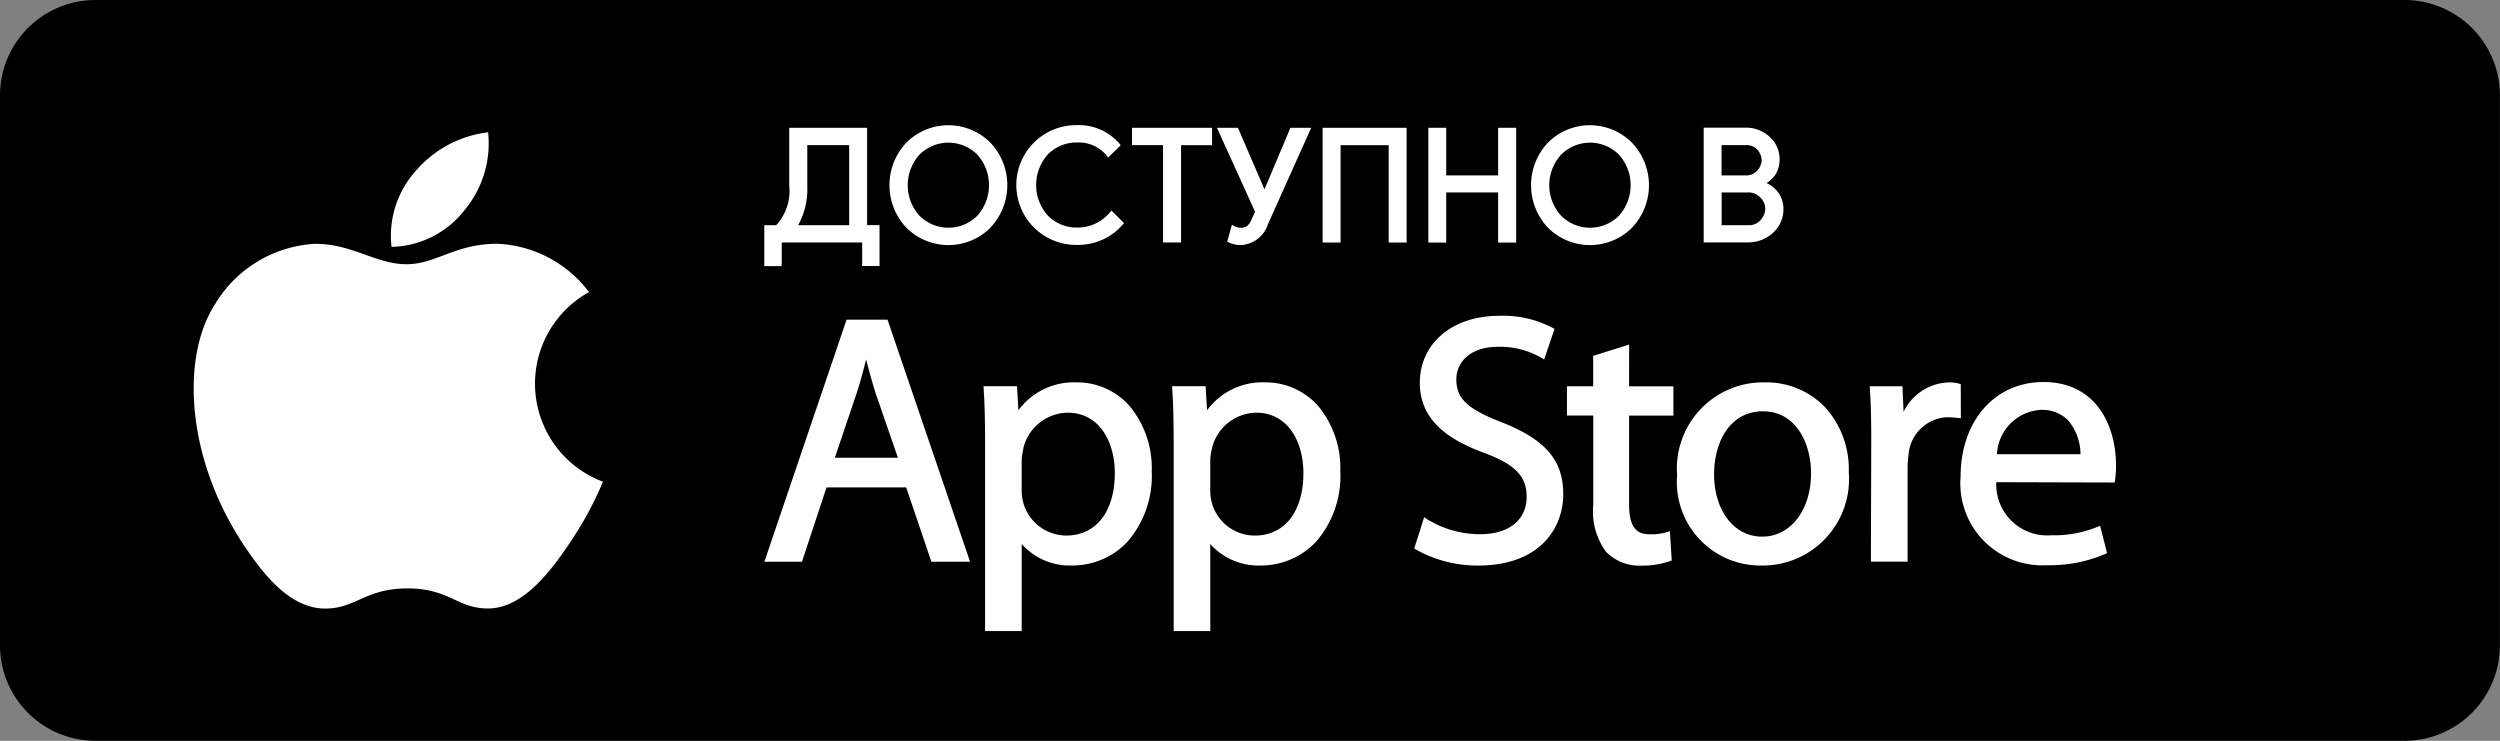 <svg xmlns="http://www.w3.org/2000/svg" width="118.115" height="35" viewBox="0 0 118.115 35">
  <rect x="0" y="0" width="118.115" height="35" fill="#808080" stroke="none"/>
  <g id="Group_621" data-name="Group 621" transform="translate(3161 10046.075)">
    <path id="Path_968" data-name="Path 968" d="M4.511,0H113.6a4.511,4.511,0,0,1,4.511,4.511V30.489A4.511,4.511,0,0,1,113.6,35H4.511A4.511,4.511,0,0,1,0,30.489V4.511A4.511,4.511,0,0,1,4.511,0Z" transform="translate(-3161 -10046.075)"/>
    <g id="Group_619" data-name="Group 619" transform="translate(-3151.848 -10039.825)">
      <path id="Path_901" data-name="Path 901" d="M9168.375,11515.241a16.178,16.178,0,0,1-1.461,2.729c-.95,1.445-2.288,3.244-3.945,3.26-1.474.014-1.853-.959-3.852-.948s-2.418.965-3.891.952c-1.658-.016-2.926-1.642-3.876-3.086-2.654-4.041-2.932-8.785-1.295-11.306a5.877,5.877,0,0,1,4.726-2.841c1.758,0,2.862.964,4.314.964,1.409,0,2.27-.966,4.3-.966a5.732,5.732,0,0,1,4.322,2.283A4.946,4.946,0,0,0,9168.375,11515.241Z" transform="translate(-9149.04 -11498.732)" fill="#fefefe"/>
      <path id="Path_902" data-name="Path 902" d="M18437.855,6244.653a4.936,4.936,0,0,0,1.094-3.653,5.339,5.339,0,0,0-3.441,1.851,4.583,4.583,0,0,0-1.123,3.563A4.5,4.5,0,0,0,18437.855,6244.653Z" transform="translate(-18425.039 -6241)" fill="#fefefe"/>
    </g>
    <g id="Group_620" data-name="Group 620" transform="translate(-3124.881 -10031.155)">
      <path id="Path_903" data-name="Path 903" d="M36083.8,15084.881c.133.51.273,1.039.457,1.612l1.047,3.032h-2.98l1.031-3.051C36083.516,15085.979,36083.664,15085.444,36083.8,15084.881Zm-.922-1.881-3.883,11.437h1.777l1.16-3.513h3.762l1.191,3.513h1.828l-3.9-11.437Z" transform="translate(-36079 -15082.818)" fill="#fefefe"/>
      <path id="Path_904" data-name="Path 904" d="M46420.969,18046.432c1.543,0,2.234,1.428,2.234,2.846,0,1.826-.883,2.959-2.3,2.959a2.118,2.118,0,0,1-2.1-2.166v-1.391a2.591,2.591,0,0,1,.055-.428c.008-.047.02-.094.023-.139A2.192,2.192,0,0,1,46420.969,18046.432Zm.43-1.432a3.248,3.248,0,0,0-2.75,1.318l-.066-1.137H46417l.008.145c.047.709.066,1.49.066,2.609v8.814h1.73v-4.113a3.04,3.04,0,0,0,2.363,1.016,3.573,3.573,0,0,0,2.625-1.113,4.729,4.729,0,0,0,1.156-3.328,4.608,4.608,0,0,0-1-3.039A3.293,3.293,0,0,0,46421.4,18045Z" transform="translate(-46406.652 -18041.854)" fill="#fefefe"/>
      <path id="Path_905" data-name="Path 905" d="M55322.969,18046.432c1.543,0,2.234,1.428,2.234,2.846,0,1.826-.883,2.959-2.3,2.959a2.1,2.1,0,0,1-2.039-1.605,2.244,2.244,0,0,1-.062-.561v-1.391a2.516,2.516,0,0,1,.055-.428c.008-.047.02-.094.027-.139A2.184,2.184,0,0,1,55322.969,18046.432Zm.434-1.432a3.238,3.238,0,0,0-2.75,1.318l-.07-1.137H55319l.008.145c.047.711.066,1.49.066,2.609v8.814h1.73v-4.113a3.043,3.043,0,0,0,2.367,1.016,3.57,3.57,0,0,0,2.621-1.113,4.729,4.729,0,0,0,1.156-3.328,4.608,4.608,0,0,0-1-3.039A3.291,3.291,0,0,0,55323.4,18045Z" transform="translate(-55299.742 -18041.854)" fill="#fefefe"/>
      <path id="Path_906" data-name="Path 906" d="M66758.117,14906.027c-1.609-.625-2.133-1.117-2.133-2.025,0-.766.609-1.537,1.969-1.537a3.9,3.9,0,0,1,2.031.51l.148.091.492-1.444-.1-.056a5.01,5.01,0,0,0-2.523-.565c-2.2,0-3.742,1.3-3.742,3.167,0,1.5.961,2.556,3.039,3.308,1.469.55,2.008,1.111,2.008,2.074,0,1.092-.836,1.77-2.2,1.77a4.778,4.778,0,0,1-2.5-.708l-.141-.1-.469,1.479.086.056a5.906,5.906,0,0,0,2.922.753c2.977,0,4.031-1.814,4.031-3.367C66761.039,14907.833,66760.2,14906.846,66758.117,14906.027Z" transform="translate(-66723.297 -14901)" fill="#fefefe"/>
      <path id="Path_907" data-name="Path 907" d="M73963.938,16258l-1.7.533v1.438H73961v1.383h1.242v4.235a3.223,3.223,0,0,0,.6,2.2,2.207,2.207,0,0,0,1.672.657,3.992,3.992,0,0,0,1.336-.208l.1-.033-.086-1.385-.164.051a2.663,2.663,0,0,1-.812.093c-.664,0-.953-.425-.953-1.42v-4.187h2.094v-1.383h-2.094Z" transform="translate(-73923.086 -16256.642)" fill="#fefefe"/>
      <path id="Path_908" data-name="Path 908" d="M79164.063,18046.367c1.555,0,2.266,1.516,2.266,2.926,0,1.734-.969,2.994-2.3,2.994h-.023c-1.312,0-2.258-1.238-2.258-2.943C79161.75,18047.861,79162.461,18046.367,79164.063,18046.367Zm.047-1.367a4.072,4.072,0,0,0-4.109,4.393,3.944,3.944,0,0,0,3.977,4.26h.016a4.08,4.08,0,0,0,4.117-4.408,4.352,4.352,0,0,0-1.109-3.061A3.852,3.852,0,0,0,79164.109,18045Z" transform="translate(-79116.883 -18041.854)" fill="#fefefe"/>
      <path id="Path_909" data-name="Path 909" d="M88255.3,18045.08l-.1-.025a1.679,1.679,0,0,0-.437-.055,2.459,2.459,0,0,0-2.164,1.391l-.055-1.209H88251l.008.145c.047.686.063,1.455.063,2.492l-.016,5.652h1.734v-4.408a4.46,4.46,0,0,1,.047-.672,1.911,1.911,0,0,1,1.82-1.744,4.039,4.039,0,0,1,.461.029l.188.02Z" transform="translate(-88198.781 -18041.854)" fill="#fefefe"/>
      <path id="Path_910" data-name="Path 910" d="M92535.8,18029.316a1.72,1.72,0,0,1,1.273.484,2.476,2.476,0,0,1,.594,1.611h-3.945A2.2,2.2,0,0,1,92535.8,18029.316Zm.117-1.316c-2.3,0-3.914,1.84-3.914,4.477a3.87,3.87,0,0,0,4.078,4.178,6.67,6.67,0,0,0,2.742-.525l.1-.047-.328-1.289-.148.057a5.354,5.354,0,0,1-2.164.389,2.406,2.406,0,0,1-2.594-2.508l5.586.016.023-.111a4.28,4.28,0,0,0,.047-.721C92539.344,18030.109,92538.445,18028,92535.914,18028Z" transform="translate(-92475.492 -18024.871)" fill="#fefefe"/>
    </g>
    <path id="Path_912" data-name="Path 912" d="M36167.852,6121.6a3.438,3.438,0,0,1-.5,2.009h2.656v-3.959h-2.16Zm-1.207,3.767H36166V6123.6h.512a2.5,2.5,0,0,0,.668-2.009V6119h3.5v4.6h.586v1.758h-.645v-1.114h-3.98Z" transform="translate(-39290.801 -16158.949)" fill="#fff"/>
    <path id="Path_913" data-name="Path 913" d="M36080.938,6033.683h-.082v.07a3.323,3.323,0,0,1-.488,1.889l-.09.136h2.906v-4.134h-2.328v2.04h.172v-1.864h1.98v3.784h-2.566v.088l.074.048a3.5,3.5,0,0,0,.512-1.986v-.072Zm-1.207,3.767v-.087h-.555v-1.584h.457l.023-.021a2.546,2.546,0,0,0,.7-2.018v-.058h0v-2.508h3.328v4.6h.59v1.584h-.473v-1.114h-4.156v1.2h.086v0h.09v-1.027h3.8v1.114h.82V6035.6h-.586V6031h-3.68v2.74a2.374,2.374,0,0,1-.637,1.885l.059.067v-.088h-.6v1.934h.82v-.087Z" transform="translate(-39203.887 -16071.038)" fill="#fff"/>
    <path id="Path_914" data-name="Path 914" d="M42071.27,6005.249a2.019,2.019,0,0,0,2.852,0,2.231,2.231,0,0,0,0-3.014,2.018,2.018,0,0,0-2.852,0,2.242,2.242,0,0,0,0,3.014Zm3.352.439a2.724,2.724,0,0,1-3.848,0,2.836,2.836,0,0,1,0-3.893,2.714,2.714,0,0,1,3.844,0,2.825,2.825,0,0,1,0,3.889Z" transform="translate(-45188.891 -16041.067)" fill="#fff"/>
    <path id="Path_915" data-name="Path 915" d="M41984.355,5918.334l-.062.062a2.111,2.111,0,0,0,2.98,0,2.324,2.324,0,0,0,0-3.137h0a2.112,2.112,0,0,0-2.98,0h0a2.335,2.335,0,0,0,0,3.137l.063-.062.066-.061a2.149,2.149,0,0,1,0-2.891h0a1.931,1.931,0,0,1,2.727,0h0a2.16,2.16,0,0,1,0,2.891,1.931,1.931,0,0,1-2.727,0Zm3.352.439-.062-.062a2.635,2.635,0,0,1-3.723,0h0a2.754,2.754,0,0,1,0-3.77h0a2.629,2.629,0,0,1,3.719,0,2.734,2.734,0,0,1,0,3.766l.063.062.066.061a2.917,2.917,0,0,0,0-4.011,2.807,2.807,0,0,0-3.973,0h0a2.927,2.927,0,0,0,0,4.015h0a2.814,2.814,0,0,0,3.977,0Z" transform="translate(-45101.977 -15954.153)" fill="#fff"/>
    <path id="Path_916" data-name="Path 916" d="M48130.727,6006.484a2.742,2.742,0,1,1,0-5.484,2.424,2.424,0,0,1,1.926.858l-.469.455a1.763,1.763,0,0,0-1.457-.667,1.989,1.989,0,0,0-1.449.58,2.247,2.247,0,0,0,0,3.035,1.986,1.986,0,0,0,1.449.579,2.072,2.072,0,0,0,1.613-.762l.469.468a2.548,2.548,0,0,1-.9.686A2.747,2.747,0,0,1,48130.727,6006.484Z" transform="translate(-51240.828 -16041.067)" fill="#fff"/>
    <path id="Path_917" data-name="Path 917" d="M48043.813,5919.569v-.087a2.654,2.654,0,1,1,0-5.309,2.341,2.341,0,0,1,1.863.827l.066-.057-.062-.063-.469.455.063.063.066-.054a1.857,1.857,0,0,0-1.527-.7,2.067,2.067,0,0,0-1.508.6h0a2.331,2.331,0,0,0,0,3.16h0a2.071,2.071,0,0,0,1.508.6,2.167,2.167,0,0,0,1.68-.792l-.066-.058-.062.062.469.469.063-.062-.066-.055a2.488,2.488,0,0,1-.871.662,2.693,2.693,0,0,1-1.145.245v.175a2.842,2.842,0,0,0,1.219-.263,2.647,2.647,0,0,0,.93-.708l.055-.062-.527-.525-.066-.066-.062.071a1.975,1.975,0,0,1-1.547.732,1.9,1.9,0,0,1-1.387-.555h0a2.163,2.163,0,0,1,0-2.91h0a1.9,1.9,0,0,1,1.387-.553,1.683,1.683,0,0,1,1.391.633l.059.075.539-.521.059-.057-.051-.063a2.52,2.52,0,0,0-2-.888,2.83,2.83,0,1,0,0,5.659Z" transform="translate(-51153.914 -15954.153)" fill="#fff"/>
    <path id="Path_918" data-name="Path 918" d="M53522.137,6124.249h-.676v-4.6H53520V6119h3.6v.645h-1.465Z" transform="translate(-56627.43 -16158.949)" fill="#fff"/>
    <path id="Path_919" data-name="Path 919" d="M53434.227,6036.336v-.087h-.586v-4.6h-1.465v-.47h3.434v.47h-1.469v4.692h.086v0h.09v-4.517h1.465V6031H53432v.819h1.465v4.6h.852v-.087Z" transform="translate(-56539.516 -16071.038)" fill="#fff"/>
    <path id="Path_920" data-name="Path 920" d="M57580.176,6119l-1.984,4.427a1.324,1.324,0,0,1-1.227.939,1.355,1.355,0,0,1-.52-.117l.176-.624a.7.7,0,0,0,.352.095.62.62,0,0,0,.363-.091.829.829,0,0,0,.238-.333l.191-.419L57576,6119h.789l1.3,3.013h.031l1.266-3.013Z" transform="translate(-60679.367 -16158.949)" fill="#fff"/>
    <path id="Path_921" data-name="Path 921" d="M57444.313,6031.088l-.078-.036-1.984,4.428h0a1.236,1.236,0,0,1-1.145.886,1.265,1.265,0,0,1-.488-.111l-.031.081.082.024.176-.624-.086-.024-.043.076a.8.8,0,0,0,.395.107.688.688,0,0,0,.414-.108.88.88,0,0,0,.27-.369l.191-.418.016-.036-1.727-3.791h.6l1.3,3.013h.145l1.27-3.013h.73v-.087l-.078-.036.078.036V6031h-.848l-1.293,3.066.082.034v-.088h-.027v.088l.078-.035-1.32-3.065H57440l1.8,3.965-.172.382a.75.75,0,0,1-.211.3.53.53,0,0,1-.312.075.593.593,0,0,1-.3-.084l-.1-.055-.2.73-.023.075.074.03a1.434,1.434,0,0,0,.555.124,1.415,1.415,0,0,0,1.3-.991h0l2.043-4.551h-.137Z" transform="translate(-60543.504 -16071.038)" fill="#fff"/>
    <path id="Path_922" data-name="Path 922" d="M62513,6124.249V6119h3.8v5.249h-.68v-4.6h-2.445v4.6Z" transform="translate(-65611.43 -16158.949)" fill="#fff"/>
    <path id="Path_923" data-name="Path 923" d="M62426.086,6036.336h.086v-5.162h3.625v5.075h-.5v-4.6h-2.625v4.6h-.586v.087h0v.087h.762v-4.6h2.273v4.6h.848V6031H62426v5.423h.086Z" transform="translate(-65524.512 -16071.038)" fill="#fff"/>
    <path id="Path_924" data-name="Path 924" d="M67509,6124.249V6119h.672v2.25h2.625V6119h.68v5.249h-.68v-2.368h-2.625v2.368Z" transform="translate(-70602.43 -16158.949)" fill="#fff"/>
    <path id="Path_925" data-name="Path 925" d="M67421.086,6036.336h.086v-5.162h.5v2.25h2.8v-2.25h.492v5.075h-.492v-2.369h-2.8v2.369h-.586v.087h0v.087h.758v-2.368h2.453v2.368h.852V6031h-.852v2.25h-2.453V6031H67421v5.423h.086Z" transform="translate(-70514.516 -16071.038)" fill="#fff"/>
    <path id="Path_926" data-name="Path 926" d="M72352.266,6005.249a2.029,2.029,0,0,0,2.859,0,2.253,2.253,0,0,0,0-3.014,2.028,2.028,0,0,0-2.859,0,2.253,2.253,0,0,0,0,3.014Zm3.359.439a2.729,2.729,0,0,1-3.852,0,2.836,2.836,0,0,1,0-3.893,2.714,2.714,0,0,1,3.844,0,2.841,2.841,0,0,1,.008,3.889Z" transform="translate(-75439.578 -16041.067)" fill="#fff"/>
    <path id="Path_927" data-name="Path 927" d="M72264.359,5918.334l-.062.062a2.107,2.107,0,0,0,2.977,0,2.324,2.324,0,0,0,0-3.137h0a2.108,2.108,0,0,0-2.977,0h0a2.324,2.324,0,0,0,0,3.137l.063-.062.063-.061a2.138,2.138,0,0,1,0-2.891h0a1.931,1.931,0,0,1,2.727,0v0a2.16,2.16,0,0,1,0,2.891,1.931,1.931,0,0,1-2.727,0Zm3.352.439-.07-.062a2.63,2.63,0,0,1-3.719,0v0a2.744,2.744,0,0,1,0-3.77h0a2.629,2.629,0,0,1,3.719,0,2.739,2.739,0,0,1,0,3.766l.07.062.063.061a2.911,2.911,0,0,0-.008-4.011,2.8,2.8,0,0,0-3.969,0h0a2.927,2.927,0,0,0,0,4.015h0a2.814,2.814,0,0,0,3.977,0Z" transform="translate(-75351.664 -15954.153)" fill="#fff"/>
    <path id="Path_928" data-name="Path 928" d="M80497.672,6123.6h1.359a.817.817,0,0,0,.633-.272.9.9,0,0,0,.242-.594.861.861,0,0,0-.25-.591.874.874,0,0,0-.656-.267h-1.328Zm0-2.354h1.227a.8.8,0,0,0,.617-.253.822.822,0,0,0,.227-.553.773.773,0,0,0-.227-.549.751.751,0,0,0-.594-.25h-1.25Zm-.672,3V6119h1.9a1.529,1.529,0,0,1,1.063.406,1.308,1.308,0,0,1,.453,1.023,1.122,1.122,0,0,1-.2.66,1.173,1.173,0,0,1-.516.432v.029a1.373,1.373,0,0,1,.641.454,1.207,1.207,0,0,1,.25.749,1.365,1.365,0,0,1-.477,1.07,1.612,1.612,0,0,1-1.117.425Z" transform="translate(-83577.422 -16158.949)" fill="#fff"/>
    <path id="Path_929" data-name="Path 929" d="M80409.758,6035.687v.087h1.359a.881.881,0,0,0,.7-.3h0a.97.97,0,0,0,.266-.652.932.932,0,0,0-.273-.649h0a.941.941,0,0,0-.719-.3h-1.414v1.9h.086v-.087h.086v-1.636h1.242a.757.757,0,0,1,.586.24h0a.758.758,0,0,1,.234.53.8.8,0,0,1-.227.536h0a.711.711,0,0,1-.562.242h-1.359v.088h0Zm0-2.354v.087h1.227a.883.883,0,0,0,.68-.281h0a.9.9,0,0,0,.25-.612.914.914,0,0,0-.242-.607h0a.864.864,0,0,0-.656-.279h-1.344v1.78h.086v-.087h.086v-1.519h1.172a.672.672,0,0,1,.523.221h0a.777.777,0,0,1,.2.491.758.758,0,0,1-.211.494h0a.705.705,0,0,1-.547.225h-1.227v.087h0Zm-.672,3h.086v-5.162h1.813a1.456,1.456,0,0,1,1.008.385h0a1.233,1.233,0,0,1,.422.958,1.018,1.018,0,0,1-.18.611h0a1.118,1.118,0,0,1-.484.4l-.047.023v.148l.063.02a1.238,1.238,0,0,1,.594.425h0a1.085,1.085,0,0,1,.227.695,1.284,1.284,0,0,1-.437,1,1.537,1.537,0,0,1-1.062.4h-2v.087h0v.087h2a1.718,1.718,0,0,0,1.18-.447,1.484,1.484,0,0,0,.5-1.135,1.318,1.318,0,0,0-.266-.8h0a1.443,1.443,0,0,0-.68-.483l-.031.082h.086v-.029h-.086l.039.08a1.35,1.35,0,0,0,.555-.464h0a1.284,1.284,0,0,0,.2-.708,1.4,1.4,0,0,0-.477-1.088v0a1.621,1.621,0,0,0-1.125-.429H80409v5.424h.086Z" transform="translate(-83489.508 -16071.033)" fill="#fff"/>
  </g>
</svg>
